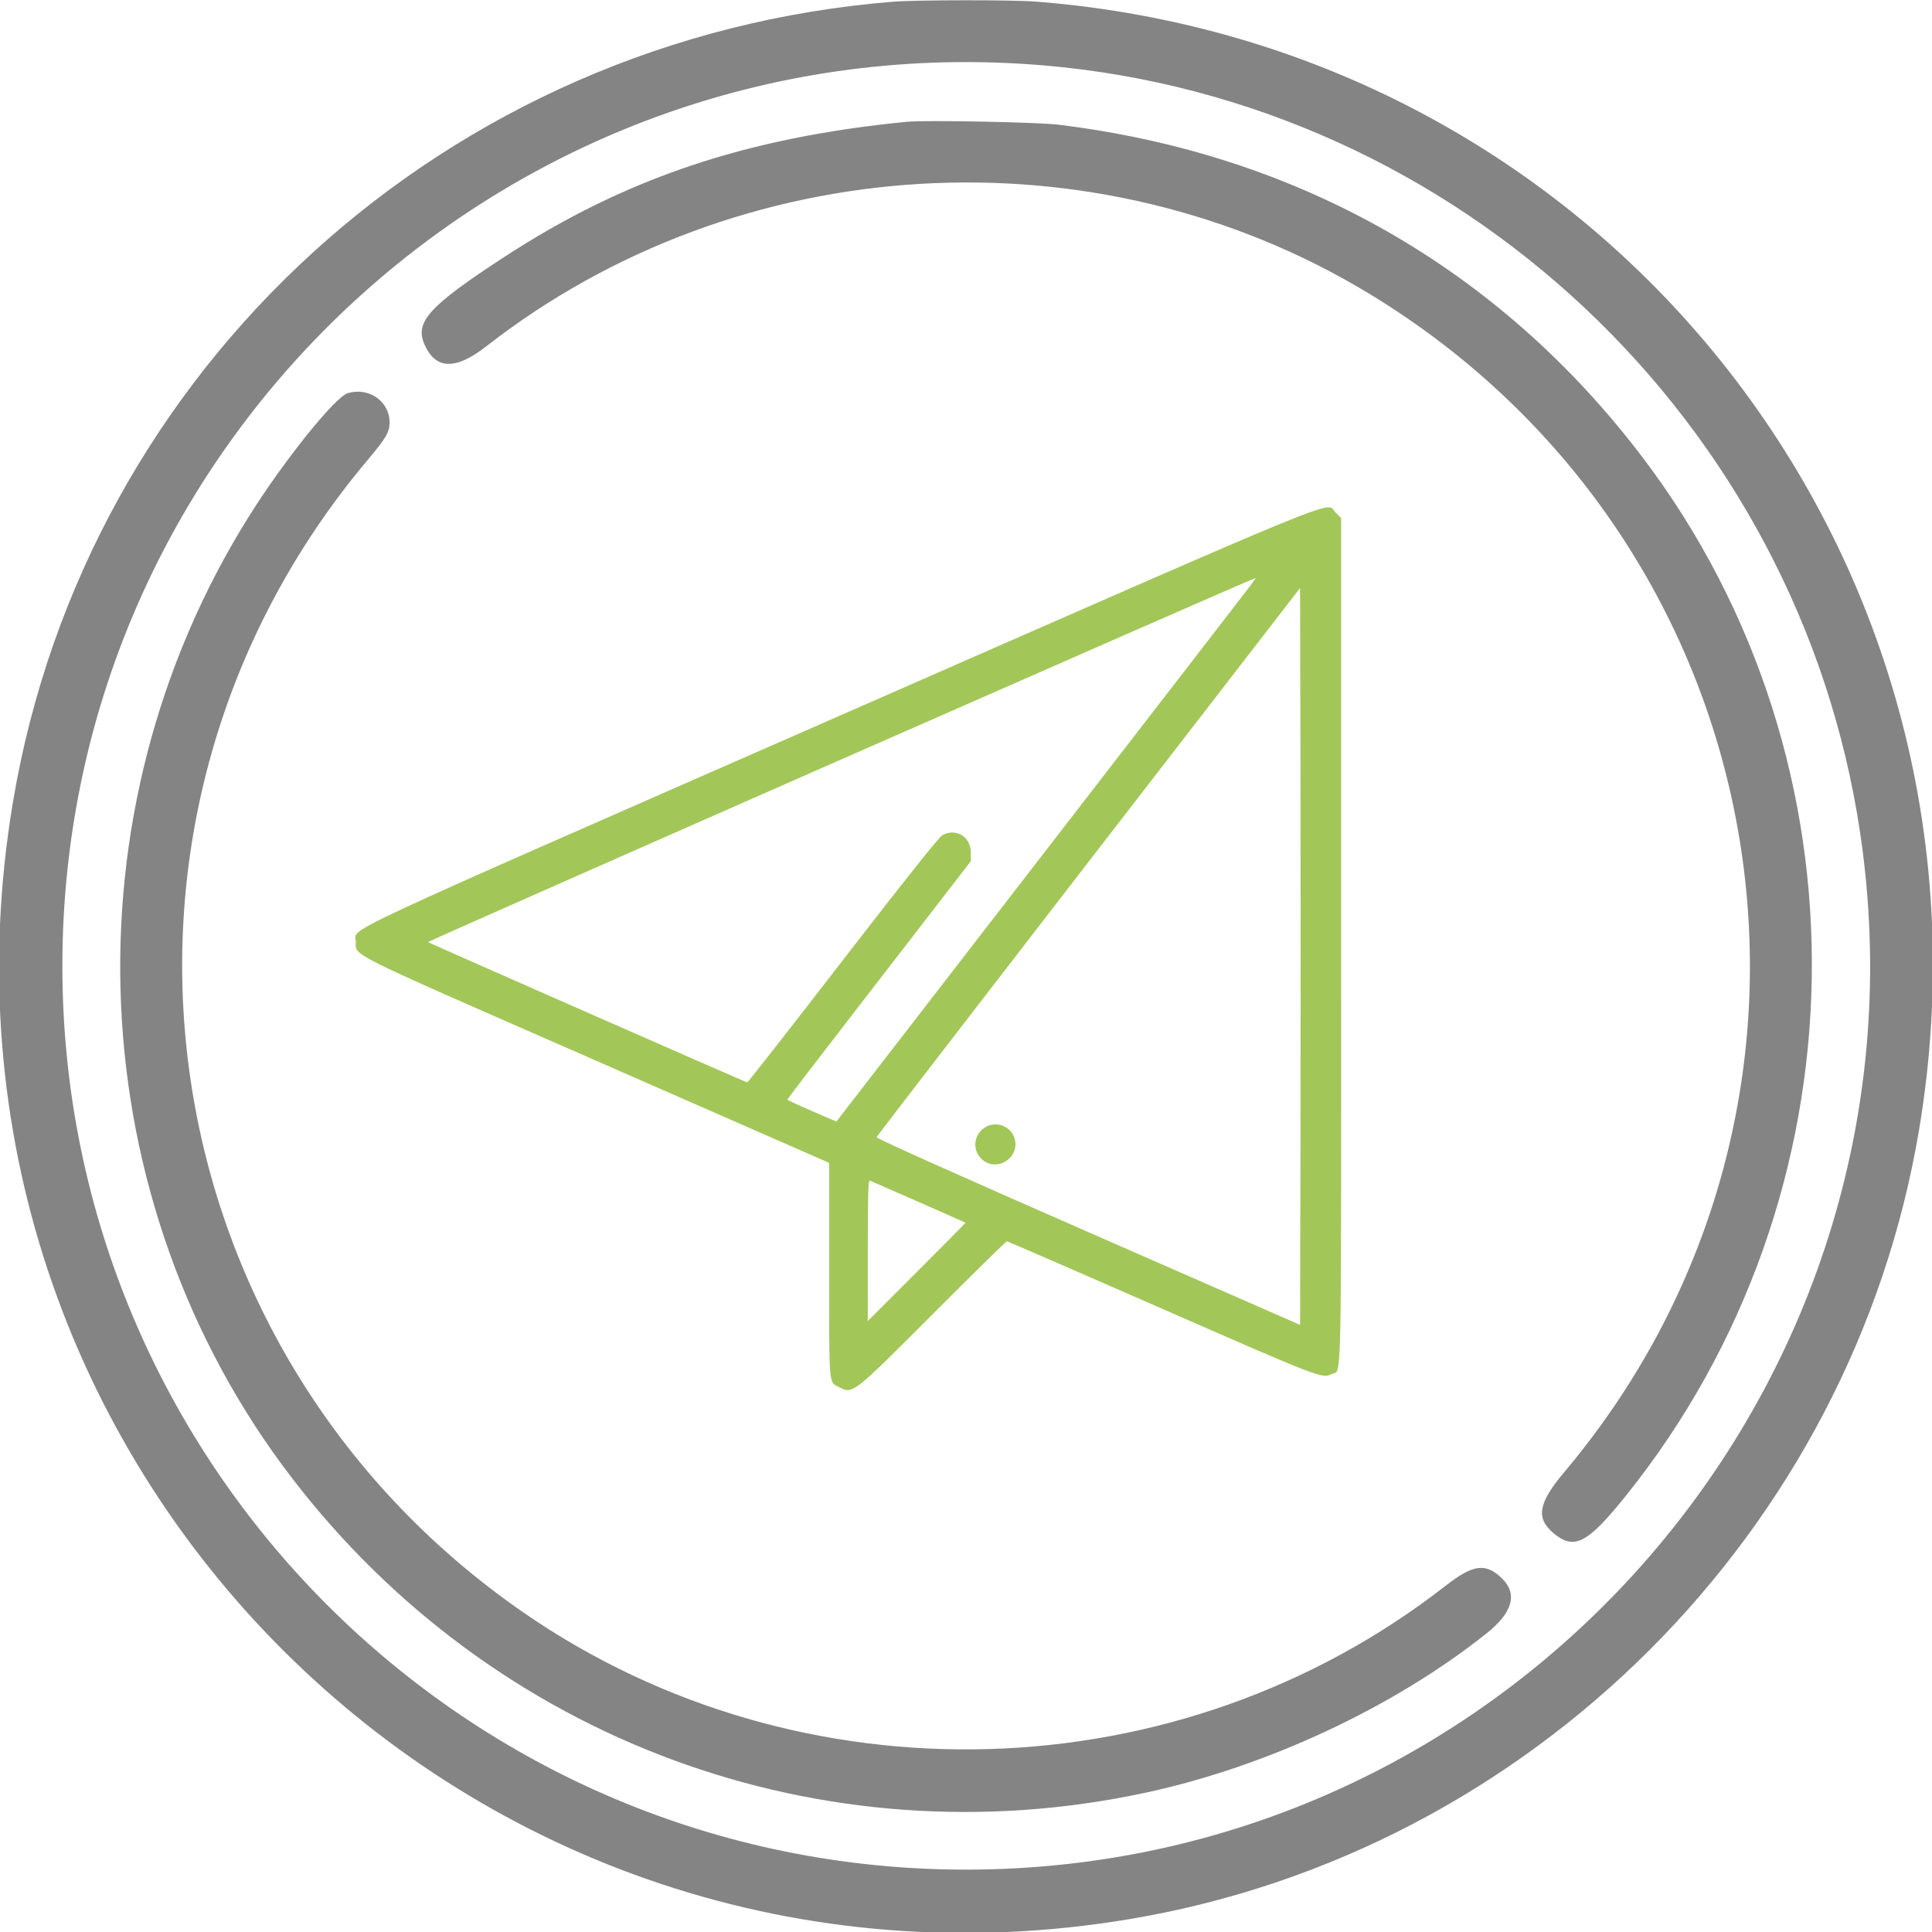 <svg id="svg" version="1.1" width="400" height="400" xmlns="http://www.w3.org/2000/svg" xmlns:xlink="http://www.w3.org/1999/xlink" style="display: block;"><g id="svgg"><path id="path0" d="M184.833 0.362 C 92.692 7.784,17.793 75.919,2.680 166.066 C -20.232 302.723,97.277 420.232,233.934 397.320 C 317.038 383.388,383.388 317.038,397.320 233.934 C 416.977 116.688,333.208 9.633,214.535 0.337 C 209.577 -0.052,189.758 -0.035,184.833 0.362 M216.000 13.533 C 301.950 20.802,372.450 87.065,385.134 172.500 C 401.884 285.330,314.095 387.086,200.000 387.086 C 96.712 387.086,12.914 303.288,12.914 200.000 C 12.914 90.473,106.772 4.295,216.000 13.533 M187.833 25.206 C 154.521 28.462,129.360 36.914,104.333 53.252 C 88.649 63.491,85.756 66.717,87.963 71.500 C 90.291 76.543,94.389 76.610,100.673 71.706 C 152.974 30.895,226.807 26.474,283.408 60.763 C 369.421 112.870,388.488 228.046,323.816 304.846 C 318.480 311.183,317.936 314.310,321.630 317.418 C 325.909 321.018,328.661 319.597,336.635 309.667 C 386.598 247.444,388.073 158.088,340.180 94.833 C 310.460 55.580,268.715 31.807,218.954 25.797 C 214.737 25.288,191.509 24.846,187.833 25.206 M72.033 81.386 C 69.387 82.147,58.738 95.413,51.518 106.944 C 13.004 168.454,16.550 248.661,60.312 305.833 C 102.072 360.391,170.191 385.553,237.167 371.161 C 262.248 365.771,288.637 353.442,307.775 338.173 C 313.213 333.835,314.270 329.995,310.920 326.752 C 307.590 323.529,304.990 323.875,299.327 328.294 C 244.150 371.349,165.838 373.616,108.333 333.824 C 28.875 278.841,14.069 168.917,76.184 95.154 C 79.946 90.687,80.671 89.435,80.659 87.427 C 80.634 83.087,76.409 80.128,72.033 81.386 " stroke="none" fill="#848484" fill-rule="evenodd"></path><path id="path1" d="M173.833 148.183 C 66.160 195.411,73.667 191.902,73.667 195.000 C 73.667 197.981,71.000 196.659,122.667 219.282 C 148.608 230.642,170.246 240.124,170.750 240.355 L 171.667 240.774 171.667 262.979 C 171.667 287.358,171.561 286.078,173.670 287.169 C 176.587 288.677,176.358 288.855,193.332 271.855 C 201.489 263.685,208.298 257.000,208.463 257.000 C 208.627 257.000,223.133 263.300,240.698 271.000 C 273.144 285.223,273.788 285.472,275.663 284.502 C 277.847 283.373,277.667 291.422,277.667 194.892 L 277.667 107.267 276.533 106.133 C 274.283 103.883,282.526 100.508,173.833 148.183 M258.949 121.159 C 258.335 121.979,238.783 147.301,215.500 177.429 L 173.167 232.207 168.091 230.020 C 165.300 228.817,163.012 227.757,163.008 227.663 C 163.004 227.569,169.026 219.694,176.392 210.163 C 183.757 200.632,192.307 189.561,195.392 185.561 L 201.000 178.289 201.000 176.526 C 201.000 173.235,197.927 171.355,195.100 172.917 C 194.404 173.301,187.375 182.133,174.475 198.833 C 163.713 212.767,154.815 224.139,154.703 224.106 C 154.015 223.901,88.791 195.230,88.608 195.052 C 88.441 194.890,259.322 119.713,259.949 119.674 C 260.012 119.670,259.562 120.338,258.949 121.159 M269.251 236.151 L 269.167 274.301 225.253 255.067 C 197.984 243.124,181.393 235.686,181.481 235.445 C 181.560 235.232,201.321 209.561,225.395 178.399 L 269.167 121.741 269.251 159.870 C 269.298 180.842,269.298 215.168,269.251 236.151 M204.472 233.129 C 201.751 234.343,201.065 237.798,203.133 239.867 C 206.336 243.069,211.645 239.452,209.894 235.260 C 209.038 233.212,206.512 232.219,204.472 233.129 M190.167 248.835 C 195.483 251.168,199.865 253.104,199.904 253.137 C 199.943 253.170,195.405 257.764,189.820 263.346 L 179.667 273.496 179.667 258.879 C 179.667 247.319,179.754 244.297,180.083 244.428 C 180.313 244.519,184.850 246.502,190.167 248.835 " stroke="none" fill="#a2c758" fill-rule="evenodd"></path></g></svg>